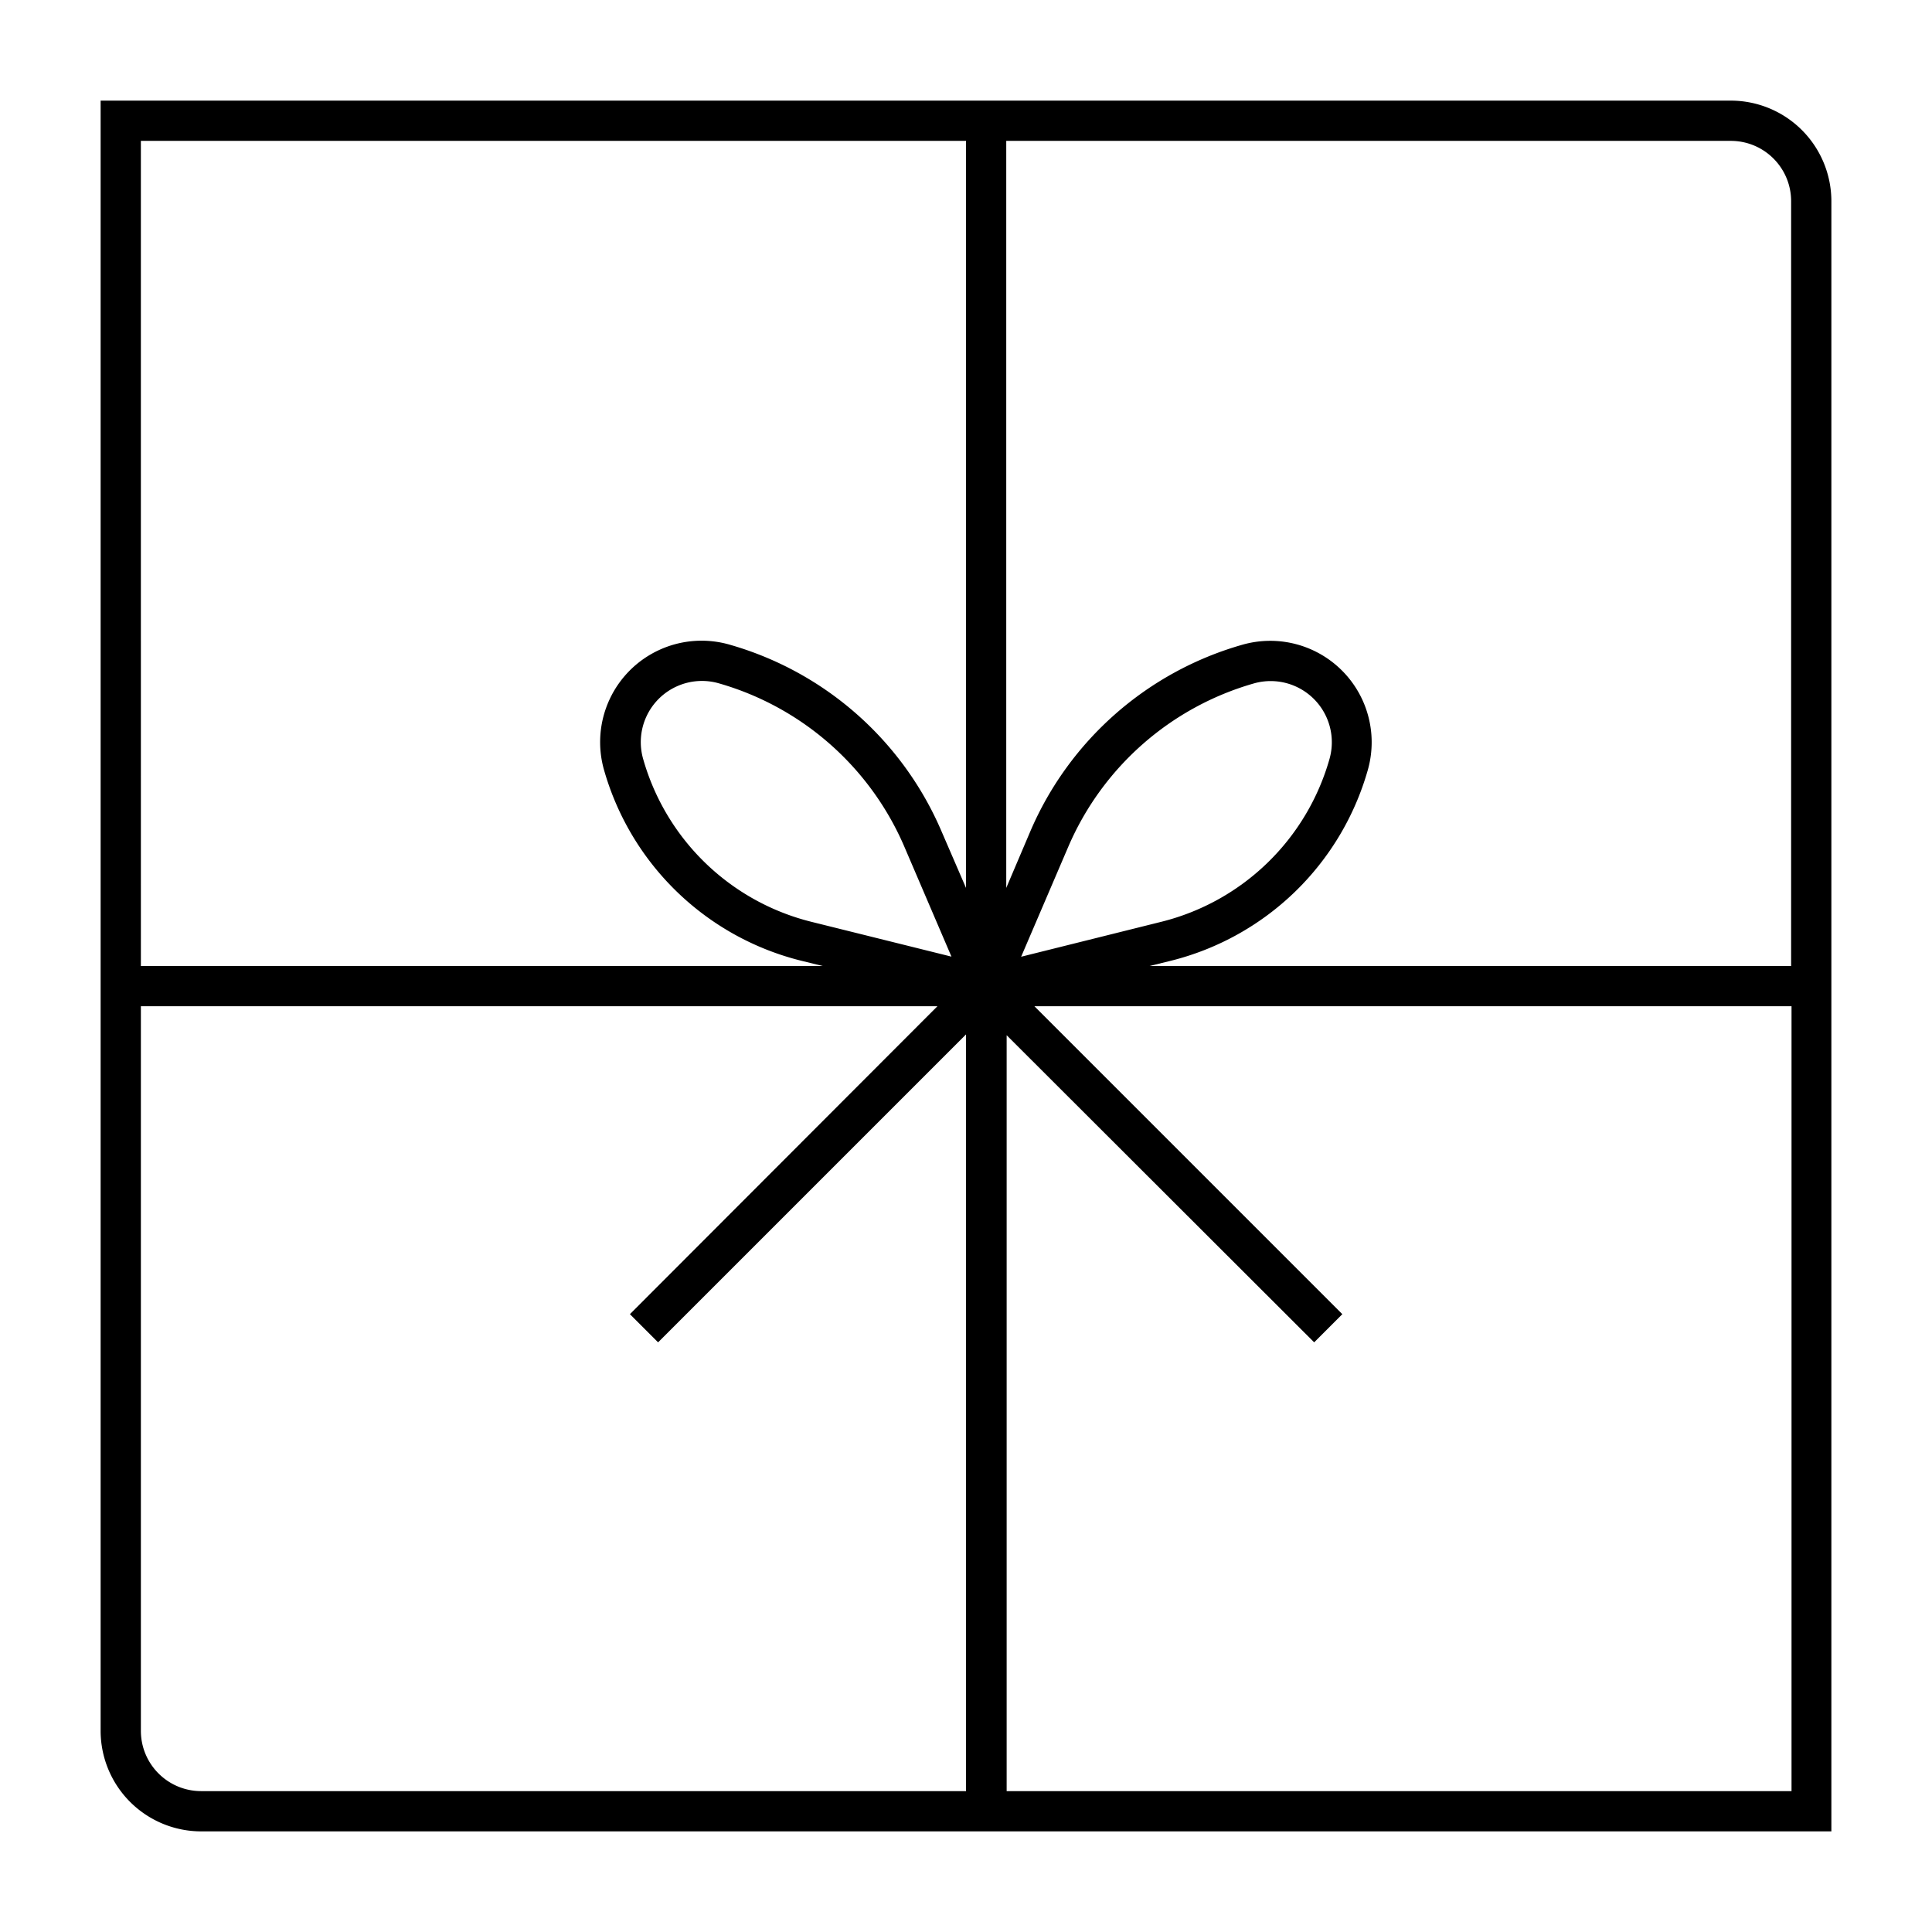 <svg width="48" height="48" fill="none" xmlns="http://www.w3.org/2000/svg"><path fill="currentColor" d="M2.5 2.5H43A2.5 2.5 0 0 1 45.5 5v40.5H5A2.5 2.5 0 0 1 2.5 43V2.5Zm1 1V24h16.94l-.53-.13a6.8 6.8 0 0 1-4.9-4.73 2.52 2.52 0 0 1 3.13-3.12 8.16 8.16 0 0 1 5.25 4.63l.61 1.41V3.5H3.5Zm20.14 20.27-1.17-2.73a7.16 7.16 0 0 0-4.6-4.06 1.52 1.52 0 0 0-1.89 1.88 5.8 5.8 0 0 0 4.17 4.04l3.5.87ZM23.3 25H3.5v18c0 .83.67 1.5 1.5 1.5h19V25.7l-7.65 7.65-.7-.7L23.29 25Zm1.71.7v18.8h19.5V25H25.7l7.65 7.65-.7.7L25 25.71Zm3.56-1.7H44.5V5c0-.83-.67-1.5-1.5-1.5H25v18.56l.6-1.41a8.16 8.16 0 0 1 5.26-4.63 2.52 2.52 0 0 1 3.12 3.12 6.8 6.8 0 0 1-4.89 4.73l-.53.13Zm-3.2-.23 3.49-.87a5.8 5.8 0 0 0 4.17-4.04 1.52 1.52 0 0 0-1.88-1.88 7.16 7.16 0 0 0-4.61 4.06l-1.17 2.73Z"/></svg>